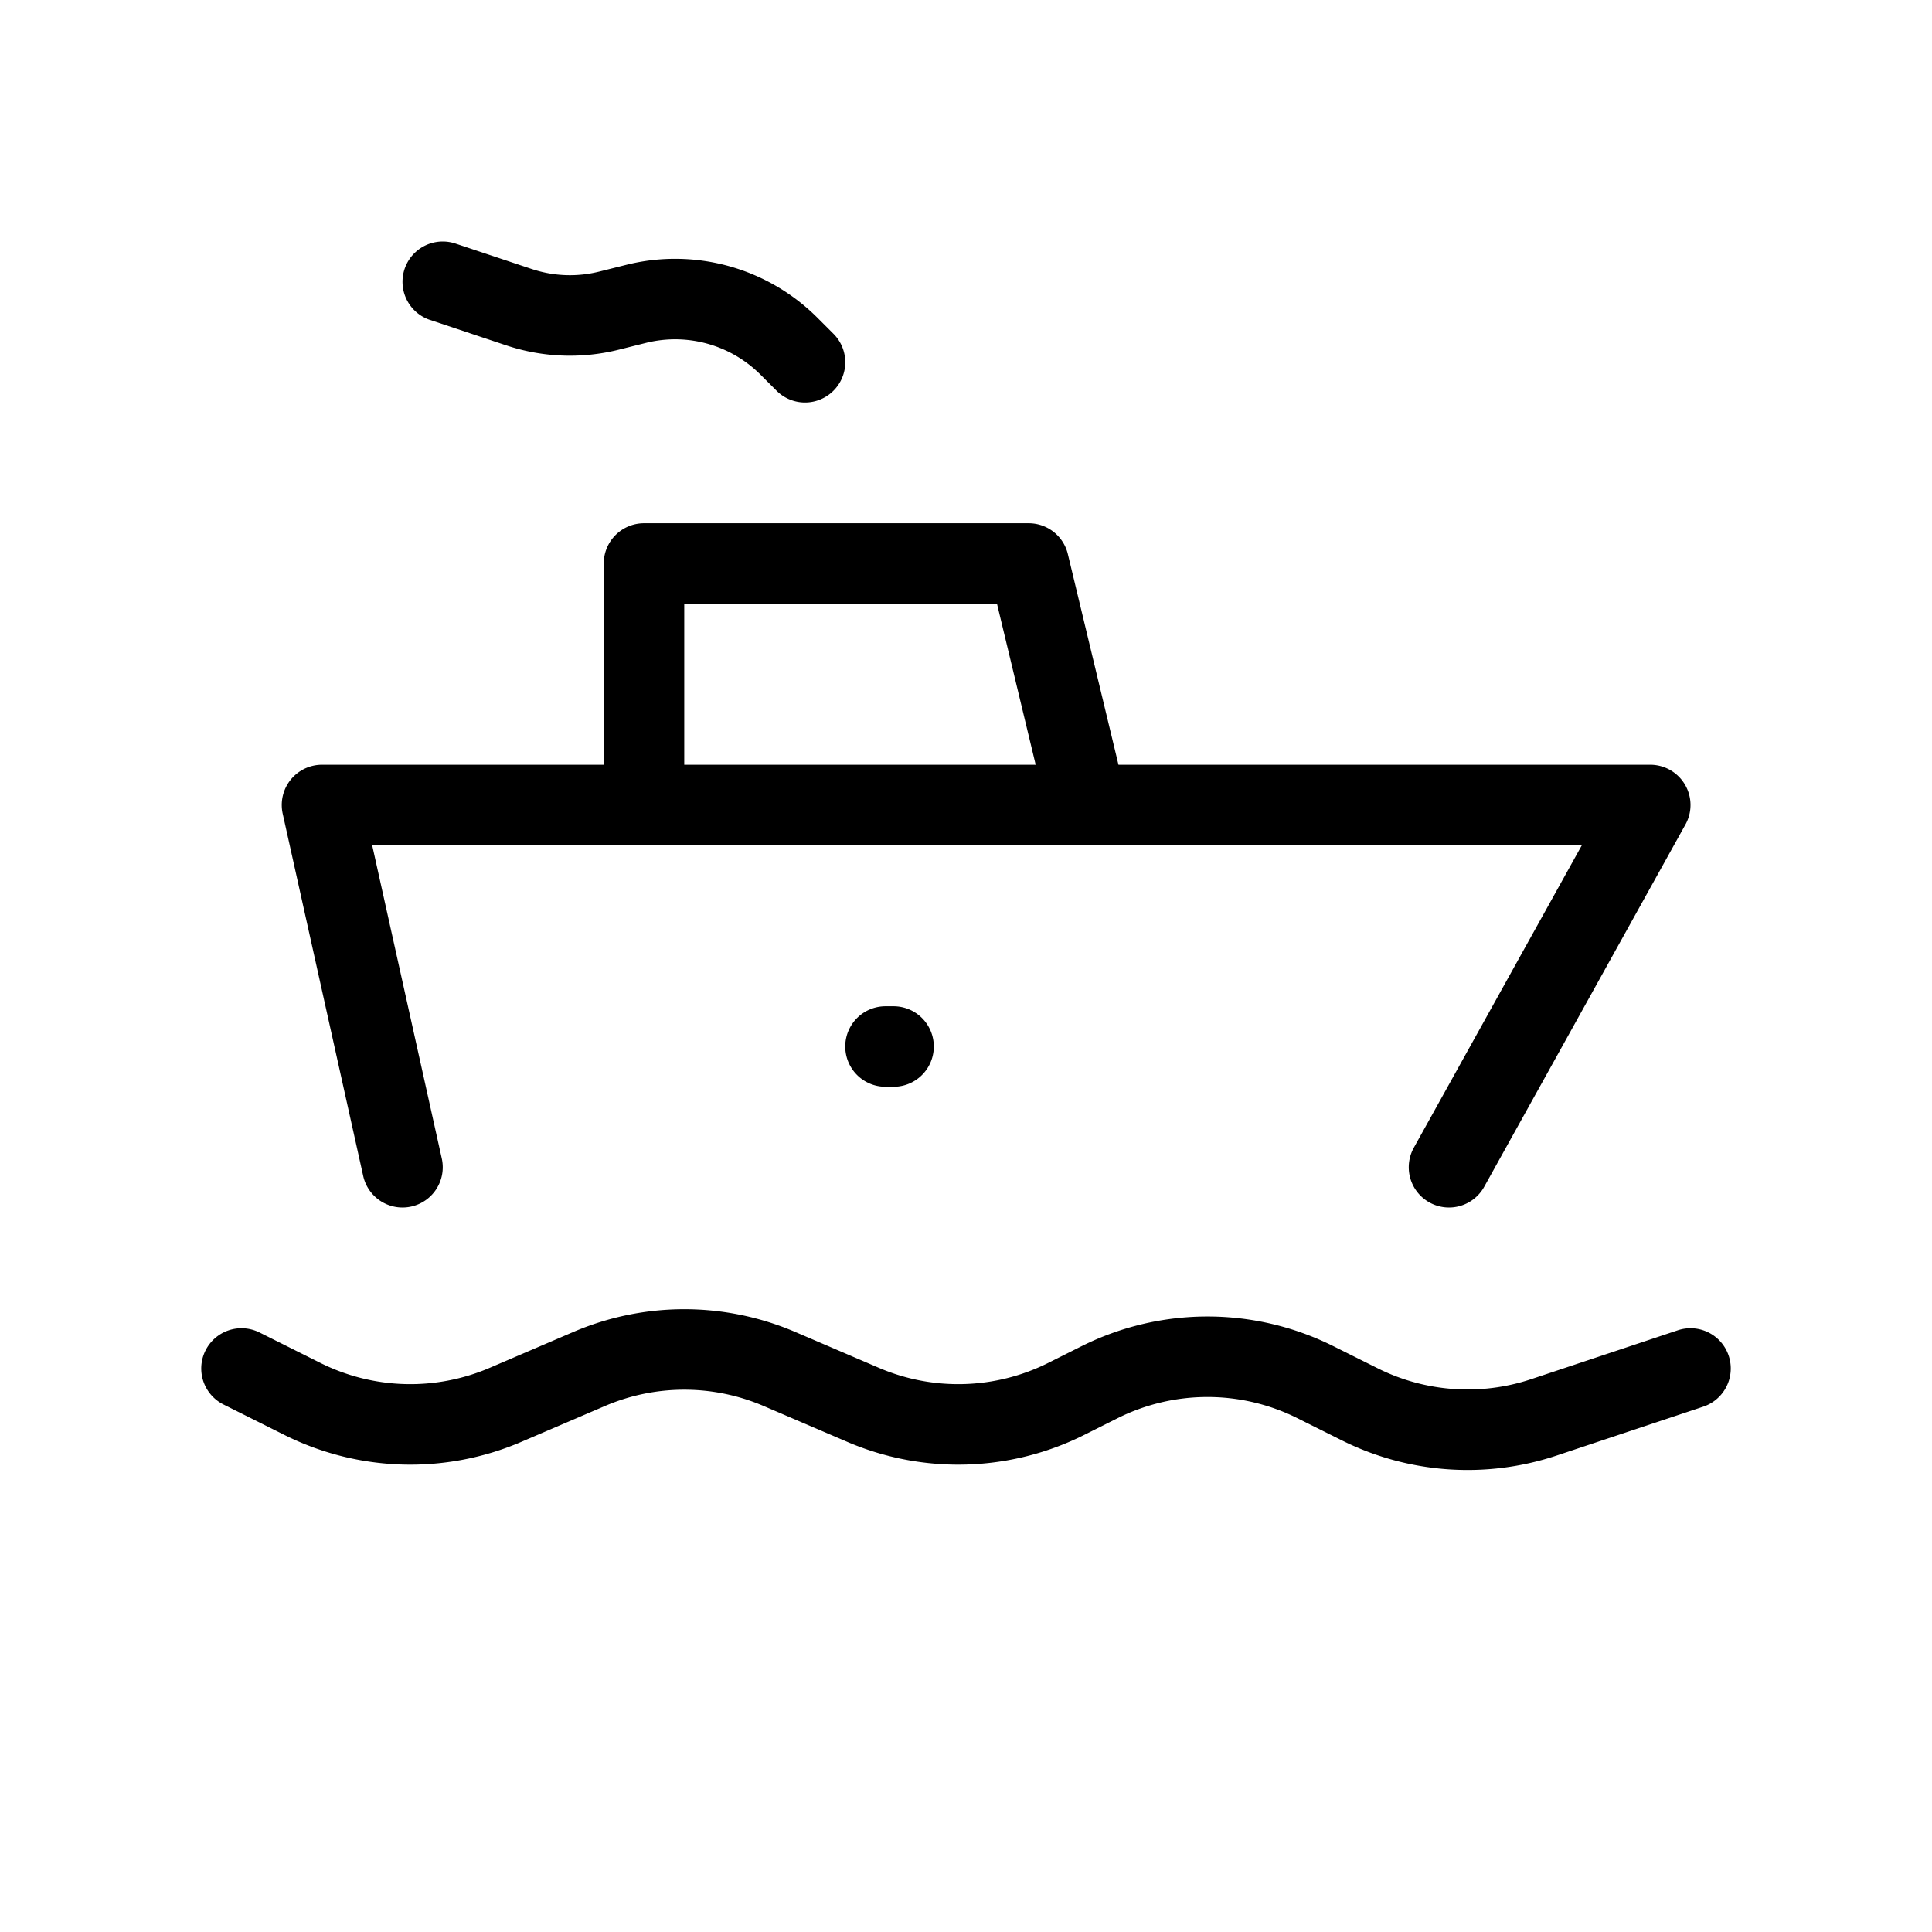 <?xml version="1.0" encoding="utf-8"?>
<!-- Uploaded to: SVG Repo, www.svgrepo.com, Generator: SVG Repo Mixer Tools -->
<svg width="800px" fille="none" height="800px" viewBox="0 0 24 24" xmlns="http://www.w3.org/2000/svg" fill="none">
  <path 
    d="m3 17 .756.378a3 3 0 0 0 2.523.074l1.04-.446a3 3 0 0 1 2.363 0l1.04.446a3 3 0 0 0 2.523-.074l.413-.207a3 3 0 0 1 2.684 0l.547.273a3 3 0 0 0 2.29.163L21 17M5 14.5 4 10h4m10 4.5 2.5-4.5h-8.245H13.5m0 0-.721-3H8v3m5.5 0H8m3 3h.1M10 4.5l-.2-.2a2 2 0 0 0-1.899-.525l-.336.084a2 2 0 0 1-1.118-.043L5.5 3.5" 
    stroke="#000000" stroke-width="1" stroke-linecap="round"  stroke-linejoin="round" 
        />
</svg>